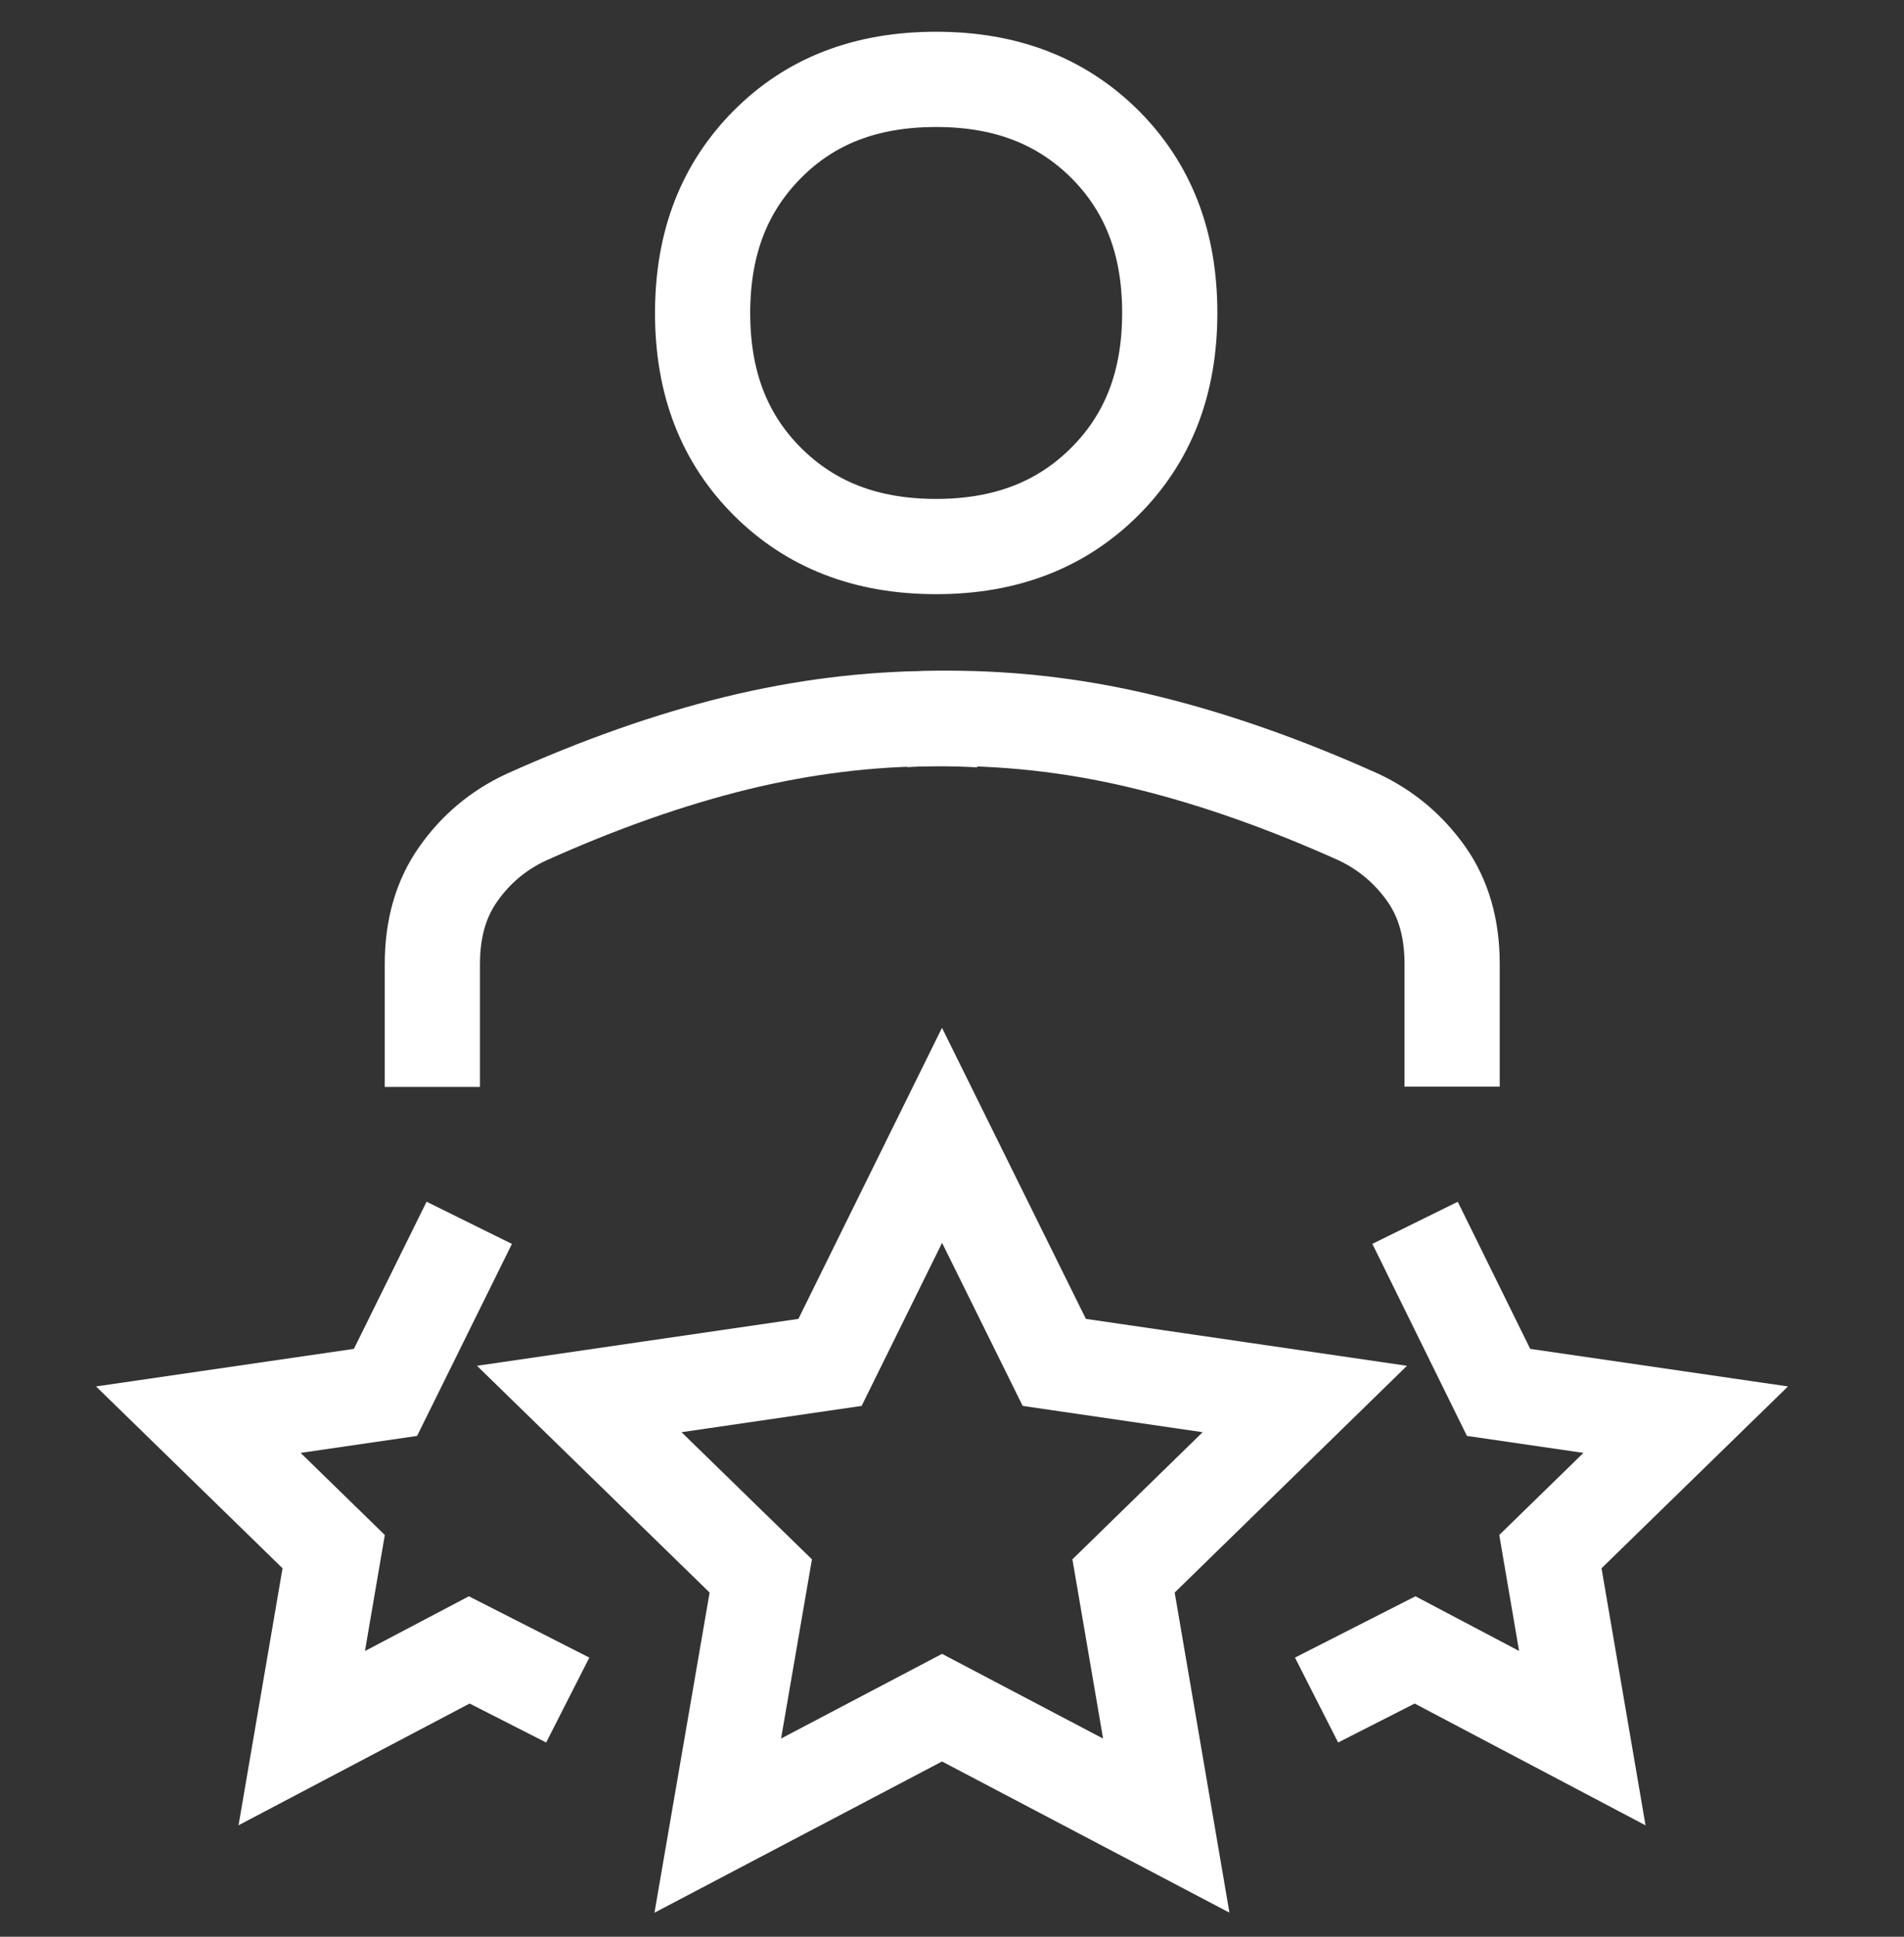 <?xml version="1.0" encoding="UTF-8"?>
<svg xmlns="http://www.w3.org/2000/svg" width="60" height="61" viewBox="0 0 60 61" fill="none">
  <rect x="0" y="0" width="60" height="61" fill="#333333" stroke="none"/>
  <path d="M13.625 34.234V30.364C13.625 29.21 13.911 28.29 14.43 27.547C14.987 26.749 15.699 26.153 16.574 25.743C18.896 24.698 21.102 23.924 23.207 23.406C25.305 22.895 27.394 22.632 29.5 22.632C29.956 22.632 30.413 22.647 30.87 22.67" stroke="white" stroke-width="3"></path>
  <path d="M28.516 22.663C28.972 22.639 29.429 22.624 29.886 22.624C31.991 22.624 34.081 22.879 36.178 23.398C38.283 23.916 40.489 24.691 42.811 25.735C43.686 26.146 44.398 26.749 44.955 27.539C45.474 28.282 45.76 29.203 45.76 30.356V34.226" stroke="white" stroke-width="3"></path>
  <path d="M24.184 4.543C25.531 3.189 27.272 2.5 29.501 2.5C31.73 2.5 33.464 3.197 34.819 4.543C36.165 5.89 36.862 7.624 36.862 9.853C36.862 12.082 36.165 13.816 34.819 15.162C33.472 16.509 31.73 17.214 29.501 17.214C27.272 17.214 25.538 16.517 24.184 15.17C22.837 13.823 22.141 12.09 22.141 9.861C22.141 7.632 22.837 5.898 24.184 4.543Z" stroke="white" stroke-width="3"></path>
  <path d="M17.891 53.545L14.787 51.966L9.509 54.745L10.515 48.87L6.25 44.714L12.148 43.855L14.787 38.514" stroke="white" stroke-width="3"></path>
  <path d="M41.488 53.545L44.592 51.966L49.863 54.745L48.857 48.87L53.121 44.714L47.224 43.855L44.592 38.514" stroke="white" stroke-width="3"></path>
  <path d="M29.686 35.758L33.223 42.91L41.118 44.063L35.406 49.636L36.752 57.5L29.686 53.785L22.619 57.5L23.974 49.636L18.254 44.063L26.156 42.91L29.686 35.758Z" stroke="white" stroke-width="3"></path>
</svg>
